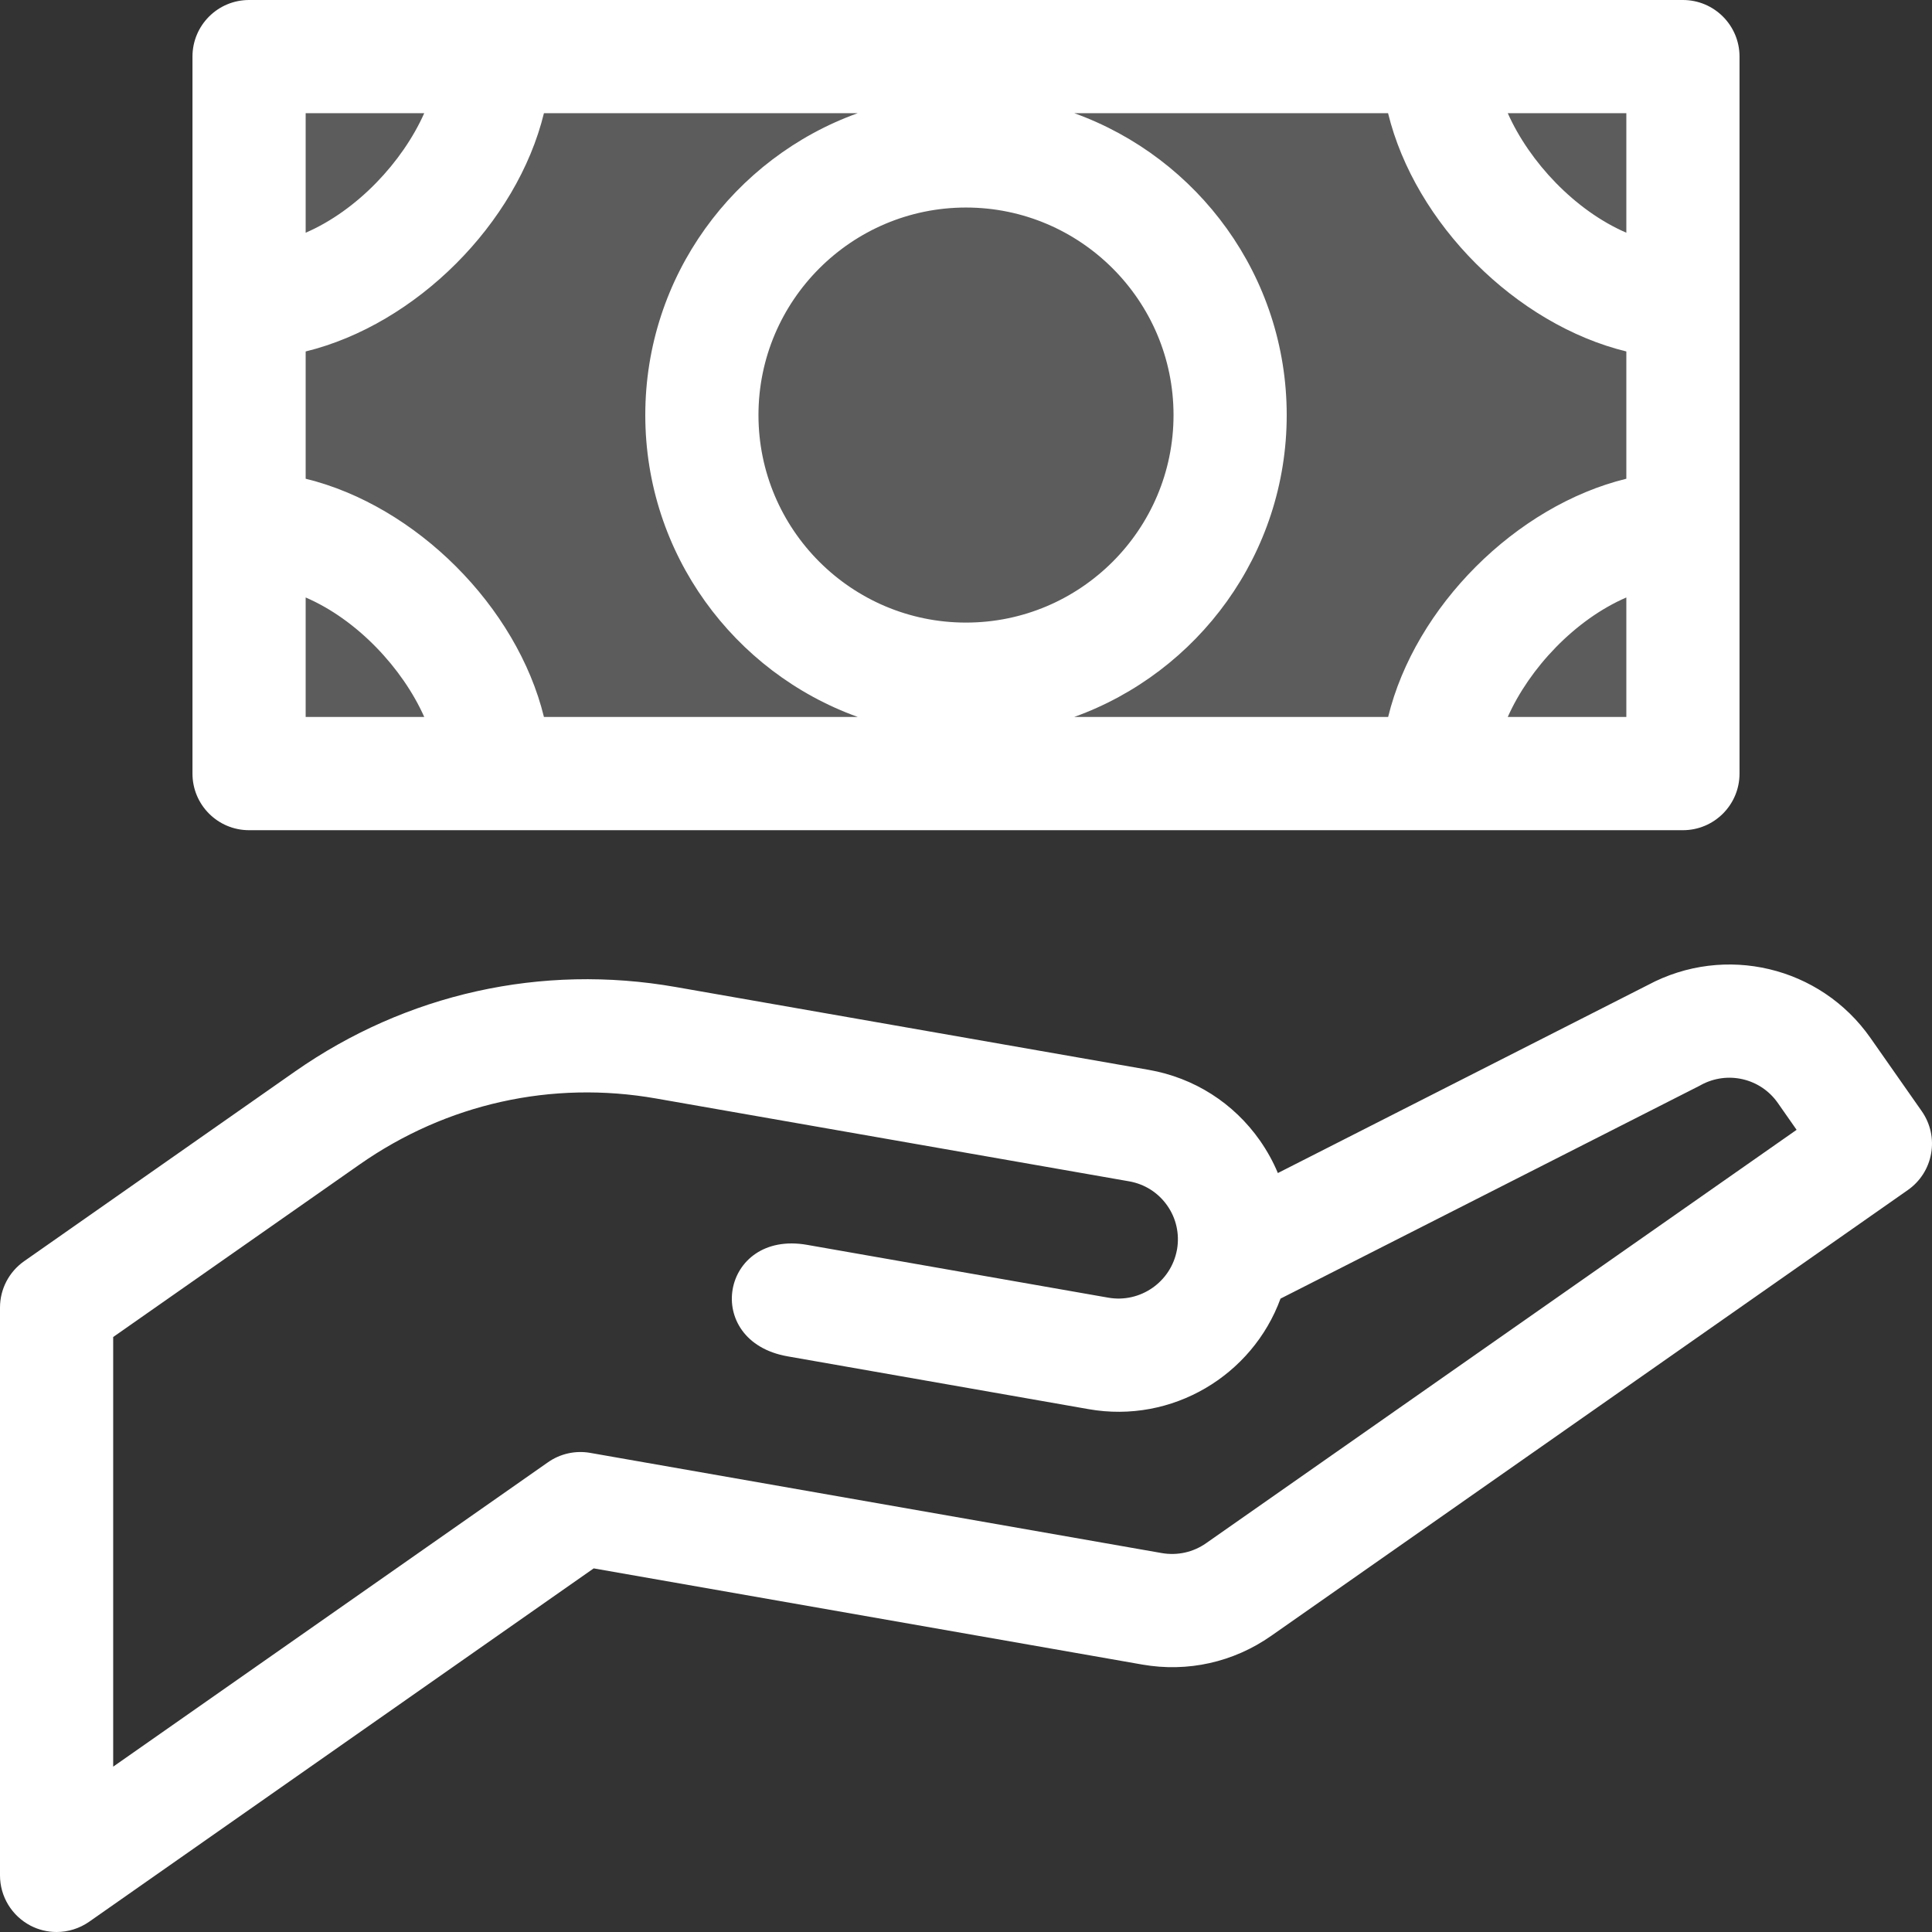 <svg width="24" height="24" viewBox="0 0 24 24" fill="none" xmlns="http://www.w3.org/2000/svg">
<rect x="0" y="0" width="24" height="24" fill="#333333" stroke="none"/>
<g clip-path="url(#clip0_50_2650)">
<path d="M3.094 10.313H17.85C17.853 10.313 17.856 10.313 17.859 10.313C17.862 10.313 17.865 10.313 17.868 10.313H20.906C21.294 10.313 21.609 9.998 21.609 9.61V0.703C21.609 0.315 21.294 0 20.906 0H3.094C2.705 0 2.391 0.315 2.391 0.703V9.61C2.391 9.998 2.705 10.313 3.094 10.313ZM6.757 1.406H10.655C9.118 1.959 8.016 3.431 8.016 5.156C8.016 6.881 9.118 8.353 10.655 8.906H6.757C6.422 7.536 5.168 6.281 3.797 5.947V4.366C5.168 4.031 6.422 2.777 6.757 1.406ZM20.203 4.366V5.947C18.832 6.282 17.578 7.536 17.244 8.906H13.345C14.882 8.353 15.984 6.881 15.984 5.156C15.984 3.431 14.882 1.959 13.345 1.406H17.243C17.578 2.777 18.832 4.031 20.203 4.366ZM12 7.734C10.578 7.734 9.422 6.578 9.422 5.156C9.422 3.735 10.578 2.578 12 2.578C13.421 2.578 14.578 3.735 14.578 5.156C14.578 6.578 13.421 7.734 12 7.734ZM3.797 7.422C4.436 7.697 5 8.3 5.27 8.906H3.797V7.422ZM18.73 8.906C19 8.3 19.564 7.698 20.203 7.422V8.906H18.73ZM20.203 2.891C19.564 2.615 19 2.013 18.73 1.406H20.203V2.891ZM5.27 1.406C5 2.013 4.436 2.615 3.797 2.891V1.406H5.27Z" fill="white"/>
<path d="M23.873 13.804L23.235 12.893C22.613 12.005 21.427 11.724 20.471 12.236L15.874 14.572C15.816 14.432 15.741 14.297 15.652 14.169C15.324 13.701 14.834 13.389 14.27 13.29L8.394 12.261C6.729 11.969 5.048 12.342 3.661 13.313L0.3 15.667C0.112 15.799 0 16.013 0 16.243V23.297C0 23.559 0.146 23.799 0.379 23.921C0.481 23.974 0.592 24 0.703 24C0.845 24 0.986 23.957 1.107 23.873L7.375 19.483L14.191 20.678C14.753 20.776 15.321 20.65 15.79 20.322L23.7 14.783C23.853 14.676 23.957 14.513 23.989 14.329C24.022 14.146 23.98 13.957 23.873 13.804ZM14.983 19.17C14.822 19.283 14.627 19.326 14.433 19.293L7.331 18.048C7.148 18.016 6.959 18.058 6.807 18.165L1.406 21.946V16.609L4.468 14.465C5.547 13.71 6.855 13.418 8.151 13.646L14.027 14.675C14.22 14.709 14.388 14.816 14.5 14.976C14.611 15.134 14.654 15.327 14.622 15.518C14.621 15.521 14.62 15.525 14.62 15.528C14.546 15.925 14.165 16.19 13.767 16.12C12.24 15.852 10.026 15.464 10.026 15.464C8.955 15.276 8.712 16.661 9.784 16.849C9.784 16.849 11.997 17.237 13.523 17.505C14.56 17.688 15.557 17.088 15.907 16.132L21.116 13.486C21.121 13.483 21.127 13.48 21.132 13.477C21.461 13.299 21.869 13.395 22.083 13.699L22.318 14.035L14.983 19.17Z" fill="white"/>
<rect x="3" y="1" width="18" height="8" fill="white" fill-opacity="0.2"/>
</g>
<defs>
<clipPath id="clip0_50_2650">
<rect width="24" height="24" fill="white"/>
</clipPath>
</defs>
</svg> 